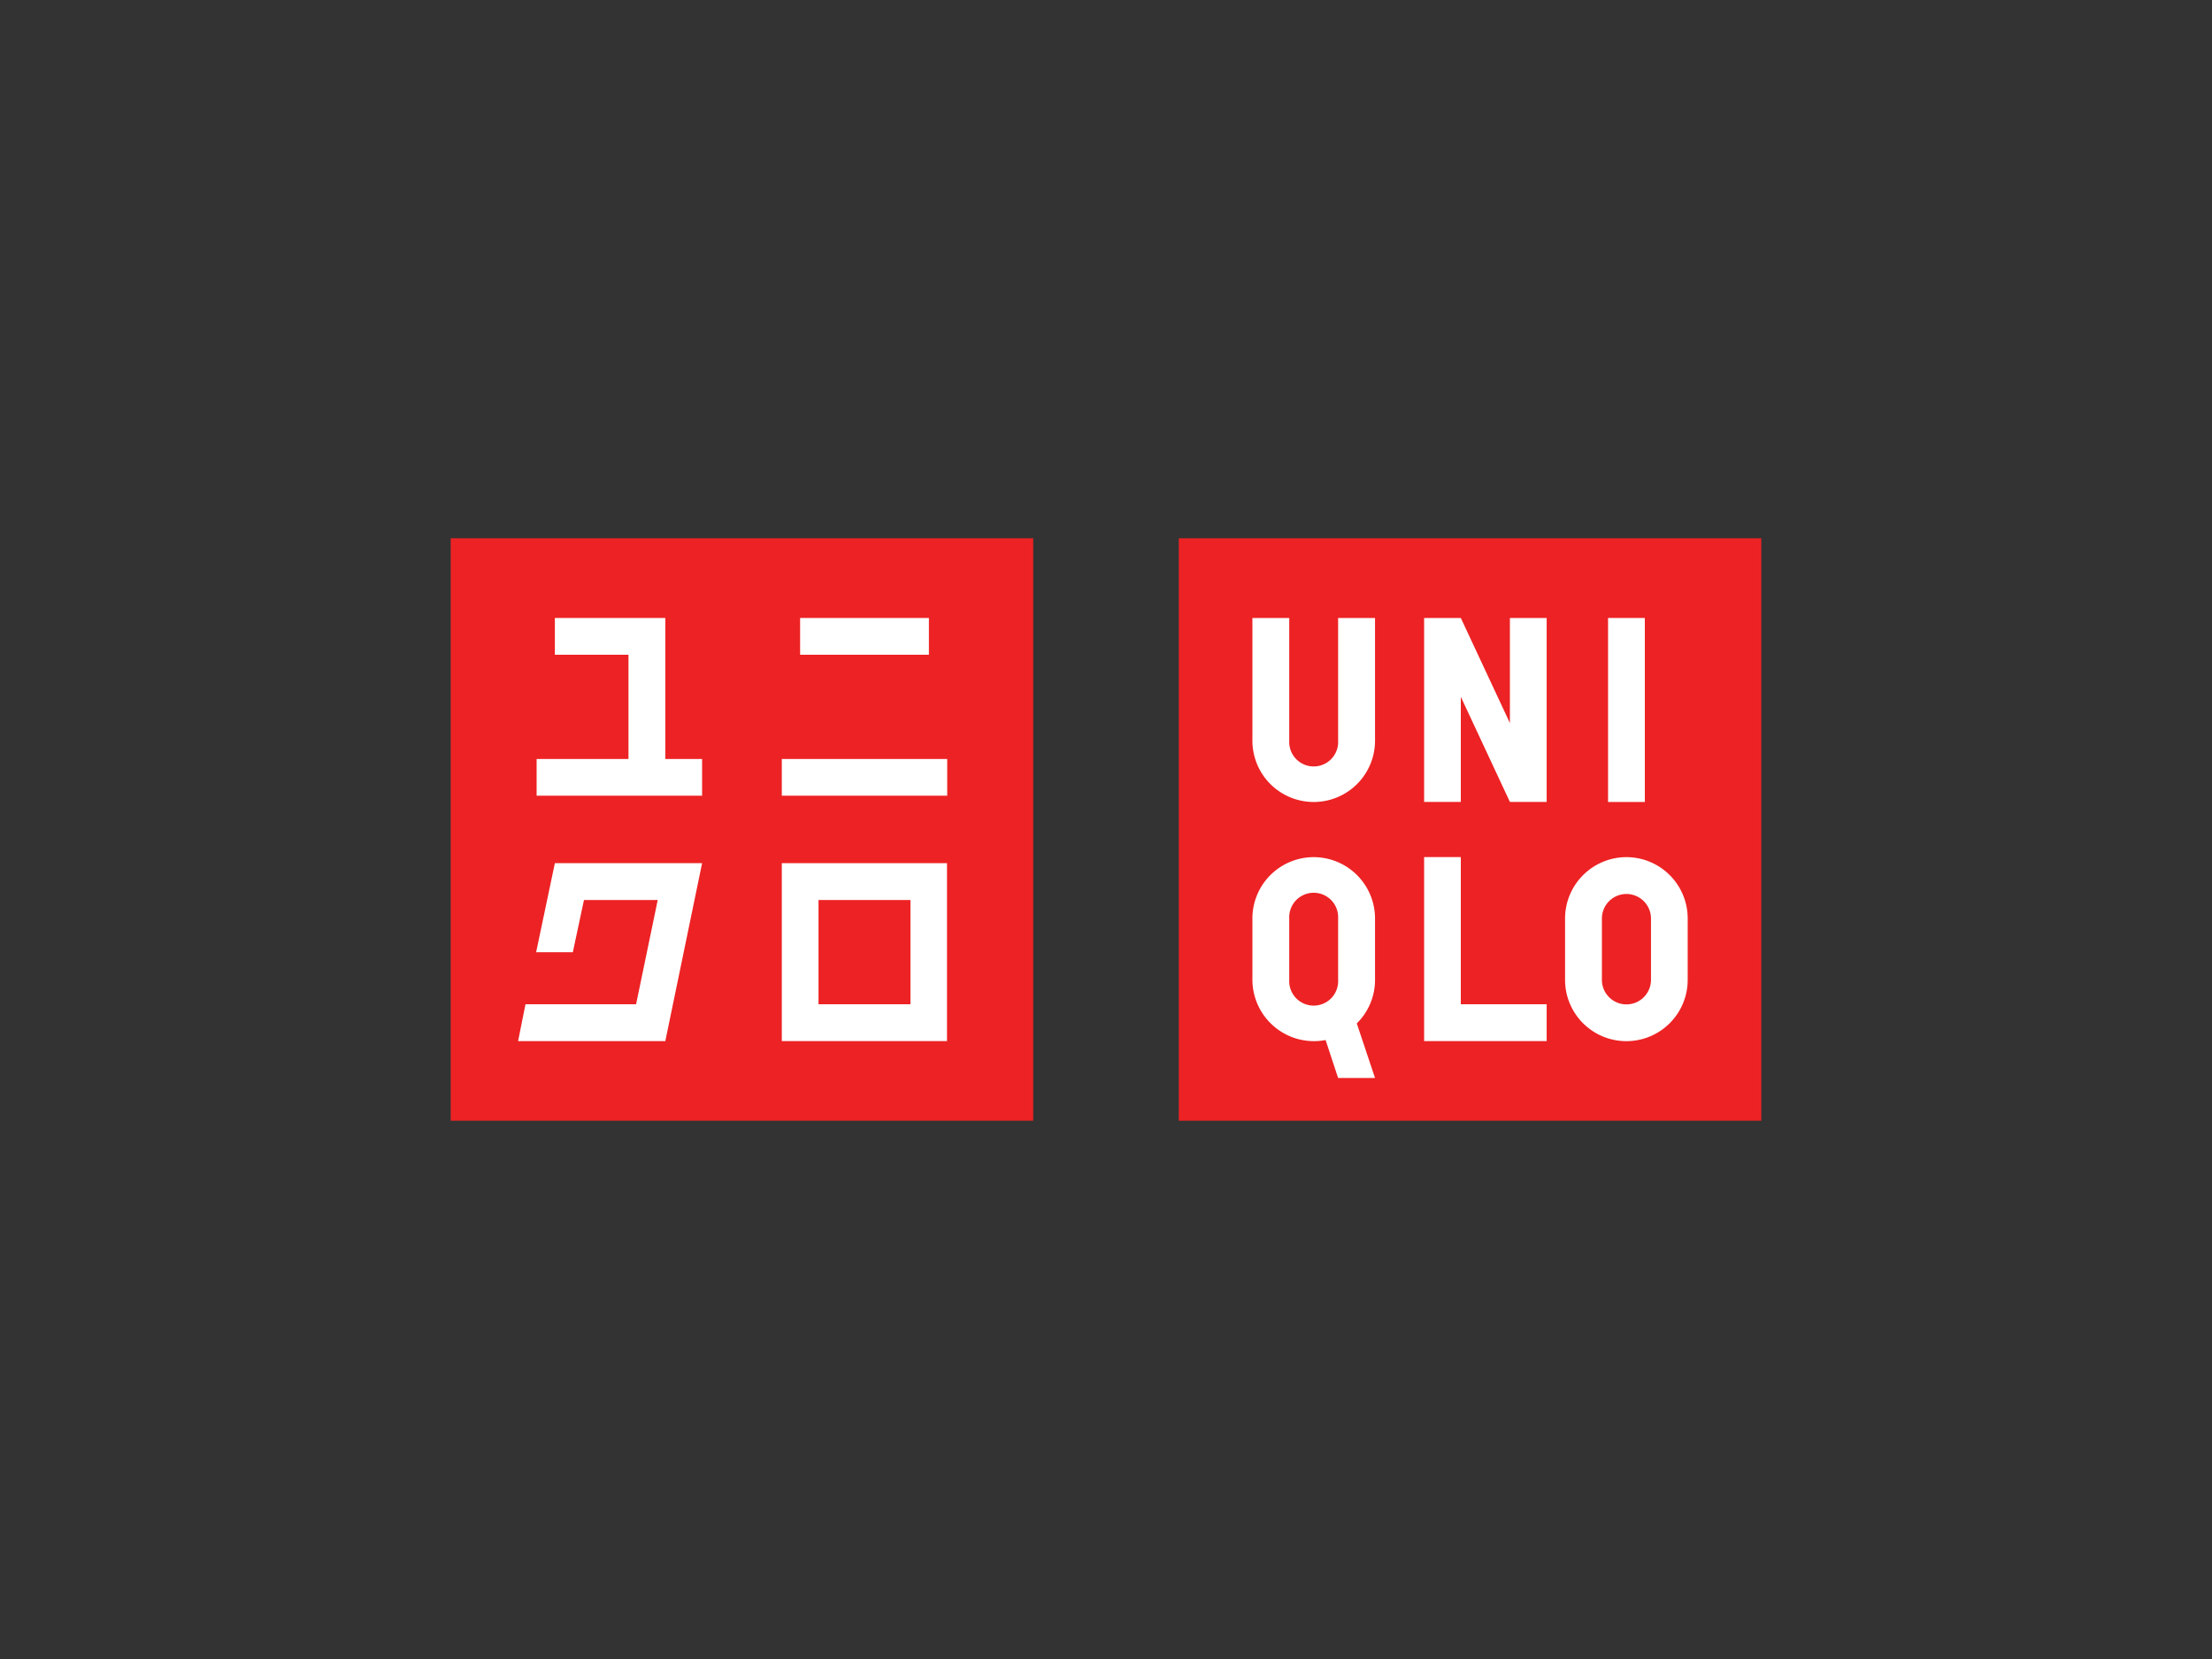 <svg id="Logos" xmlns="http://www.w3.org/2000/svg" viewBox="0 0 320 240"><rect x="0" y="0" width="320" height="240" fill="#333333" stroke="none"/><defs><style>.cls-1{fill:#ed2224;}.cls-2{fill:#fff;}</style></defs><title>logo-card-uniqlo</title><g id="logo-uniqlo"><path class="cls-1" d="M170.53,77.87v84.26H254.8V77.87Z"/><rect class="cls-2" x="232.63" y="89.4" width="5.32" height="26.62"/><path class="cls-2" d="M198.92,107.15a8.87,8.87,0,0,1-17.74,0h0V89.4h5.33v17.75h0a3.54,3.54,0,1,0,7.07,0V89.4h5.34Z"/><polygon class="cls-2" points="223.75 150.61 206.02 150.61 206.02 150.61 206.02 123.99 211.33 123.99 211.33 145.28 223.75 145.28 223.75 150.61"/><polygon class="cls-2" points="223.75 116.01 218.43 116.01 211.33 100.8 211.33 116.01 206.02 116.01 206.02 89.4 211.33 89.4 218.43 104.6 218.43 89.4 223.75 89.4 223.75 116.01"/><path class="cls-2" d="M190.05,124a8.87,8.87,0,0,0-8.87,8.88v8.87a8.91,8.91,0,0,0,10.59,8.71l1.81,5.49h5.34l-2.64-7.9a8.81,8.81,0,0,0,2.64-6.3v-8.87A8.88,8.88,0,0,0,190.05,124Zm3.53,17.75a3.54,3.54,0,1,1-7.07,0v-8.87a3.54,3.54,0,1,1,7.07,0Z"/><path class="cls-2" d="M235.29,124a8.89,8.89,0,0,0-8.88,8.88v8.87a8.87,8.87,0,1,0,17.74,0v-8.87A8.87,8.87,0,0,0,235.29,124Zm3.55,17.75a3.55,3.55,0,0,1-7.1,0v-8.87a3.55,3.55,0,0,1,7.1,0Z"/><path class="cls-1" d="M65.2,77.87v84.26h84.27V77.87Z"/><rect class="cls-2" x="113.1" y="109.8" width="23.93" height="5.31"/><rect class="cls-2" x="115.75" y="89.4" width="18.63" height="5.32"/><polygon class="cls-2" points="96.25 89.4 80.27 89.4 80.27 94.72 90.92 94.72 90.92 109.8 77.63 109.8 77.63 115.11 101.57 115.11 101.57 109.8 96.25 109.8 96.25 89.4"/><path class="cls-2" d="M113.1,124.87h0v25.74H137V124.87H113.1Zm18.61,20.41h-13.3V130.2h13.3Z"/><polygon class="cls-2" points="80.27 124.87 77.56 137.75 82.87 137.75 84.48 130.2 95.15 130.2 92.02 145.28 76.02 145.28 74.95 150.61 96.25 150.61 101.57 124.87 80.27 124.87"/></g></svg>